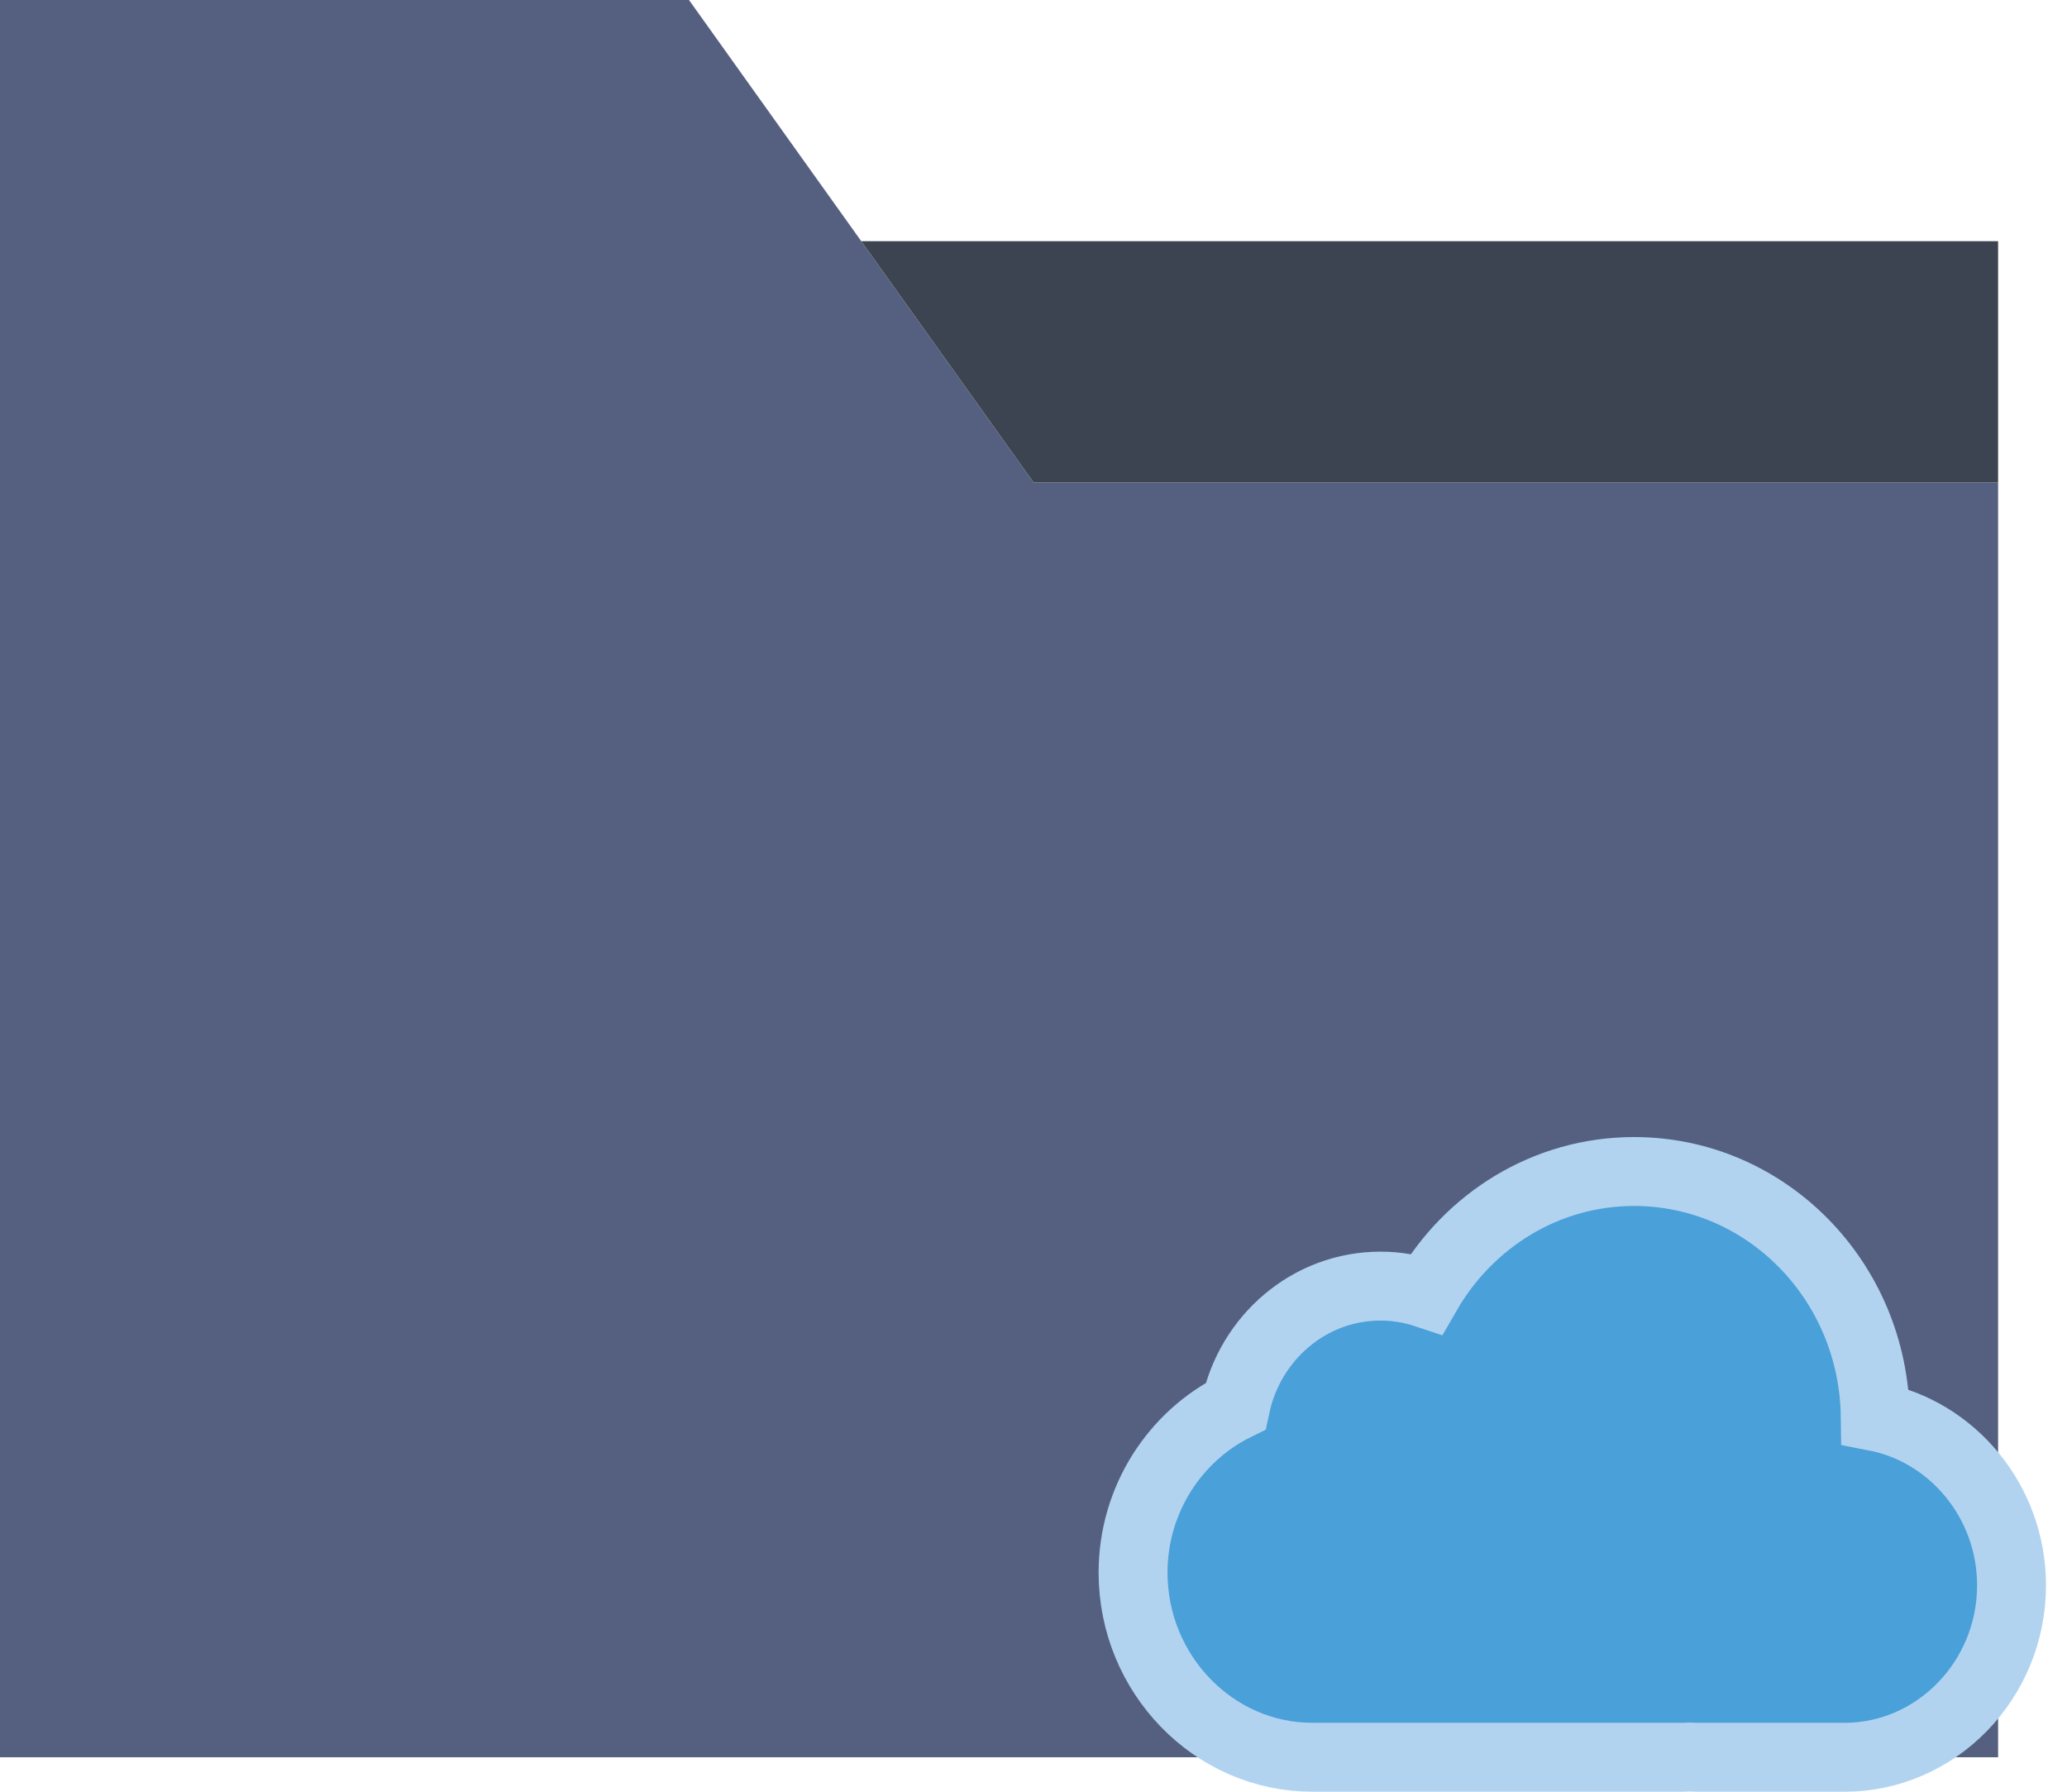 <?xml version="1.0" encoding="UTF-8" standalone="no"?>
<svg width="60px" height="52px" viewBox="0 0 60 52" version="1.1" xmlns="http://www.w3.org/2000/svg" xmlns:xlink="http://www.w3.org/1999/xlink" xmlns:sketch="http://www.bohemiancoding.com/sketch/ns">
    <!-- Generator: Sketch 3.2.2 (9983) - http://www.bohemiancoding.com/sketch -->
    <title>173 - Add Folder to Cloud (Flat)</title>
    <desc>Created with Sketch.</desc>
    <defs></defs>
    <g id="Page-1" stroke="none" stroke-width="1" fill="none" fill-rule="evenodd" sketch:type="MSPage">
        <g id="173---Add-Folder-to-Cloud-(Flat)" sketch:type="MSLayerGroup">
            <path d="M25,7 L20,0 L0,0 L0,51 L58,51 L58,14 L30,14 L25,7" id="Fill-1715" fill="#556080" sketch:type="MSShapeGroup"></path>
            <path d="M30,14 L58,14 L58,7 L25,7 L30,14" id="Fill-1716" fill="#3D4451" sketch:type="MSShapeGroup"></path>
            <path d="M54.434,41.111 C54.384,37.176 51.272,34 47.435,34 C44.868,34 42.629,35.426 41.41,37.546 C40.989,37.405 40.54,37.326 40.073,37.326 C38.01,37.326 36.288,38.819 35.865,40.81 C34.111,41.676 32.89,43.517 32.89,45.641 C32.89,48.588 35.233,51 38.097,51 L48.872,51 C48.933,51 48.992,50.993 49.052,50.991 C49.112,50.993 49.171,51 49.231,51 L53.541,51 C56.208,51 58.39,48.755 58.39,46.011 C58.39,43.581 56.678,41.546 54.434,41.111 L54.434,41.111 Z" id="Fill-1875" fill="#4AA0D8" sketch:type="MSShapeGroup"></path>
            <path d="M54.434,41.111 C54.384,37.176 51.272,34 47.435,34 C44.868,34 42.629,35.426 41.41,37.546 C40.989,37.405 40.54,37.326 40.073,37.326 C38.01,37.326 36.288,38.819 35.865,40.81 C34.111,41.676 32.89,43.517 32.89,45.641 C32.89,48.588 35.233,51 38.097,51 L48.872,51 C48.933,51 48.992,50.993 49.052,50.991 C49.112,50.993 49.171,51 49.231,51 L53.541,51 C56.208,51 58.39,48.755 58.39,46.011 C58.39,43.581 56.678,41.546 54.434,41.111 L54.434,41.111 Z" id="Stroke-1876" stroke="#B1D3F0" stroke-width="2" stroke-linecap="round" sketch:type="MSShapeGroup"></path>
        </g>
    </g>
</svg>